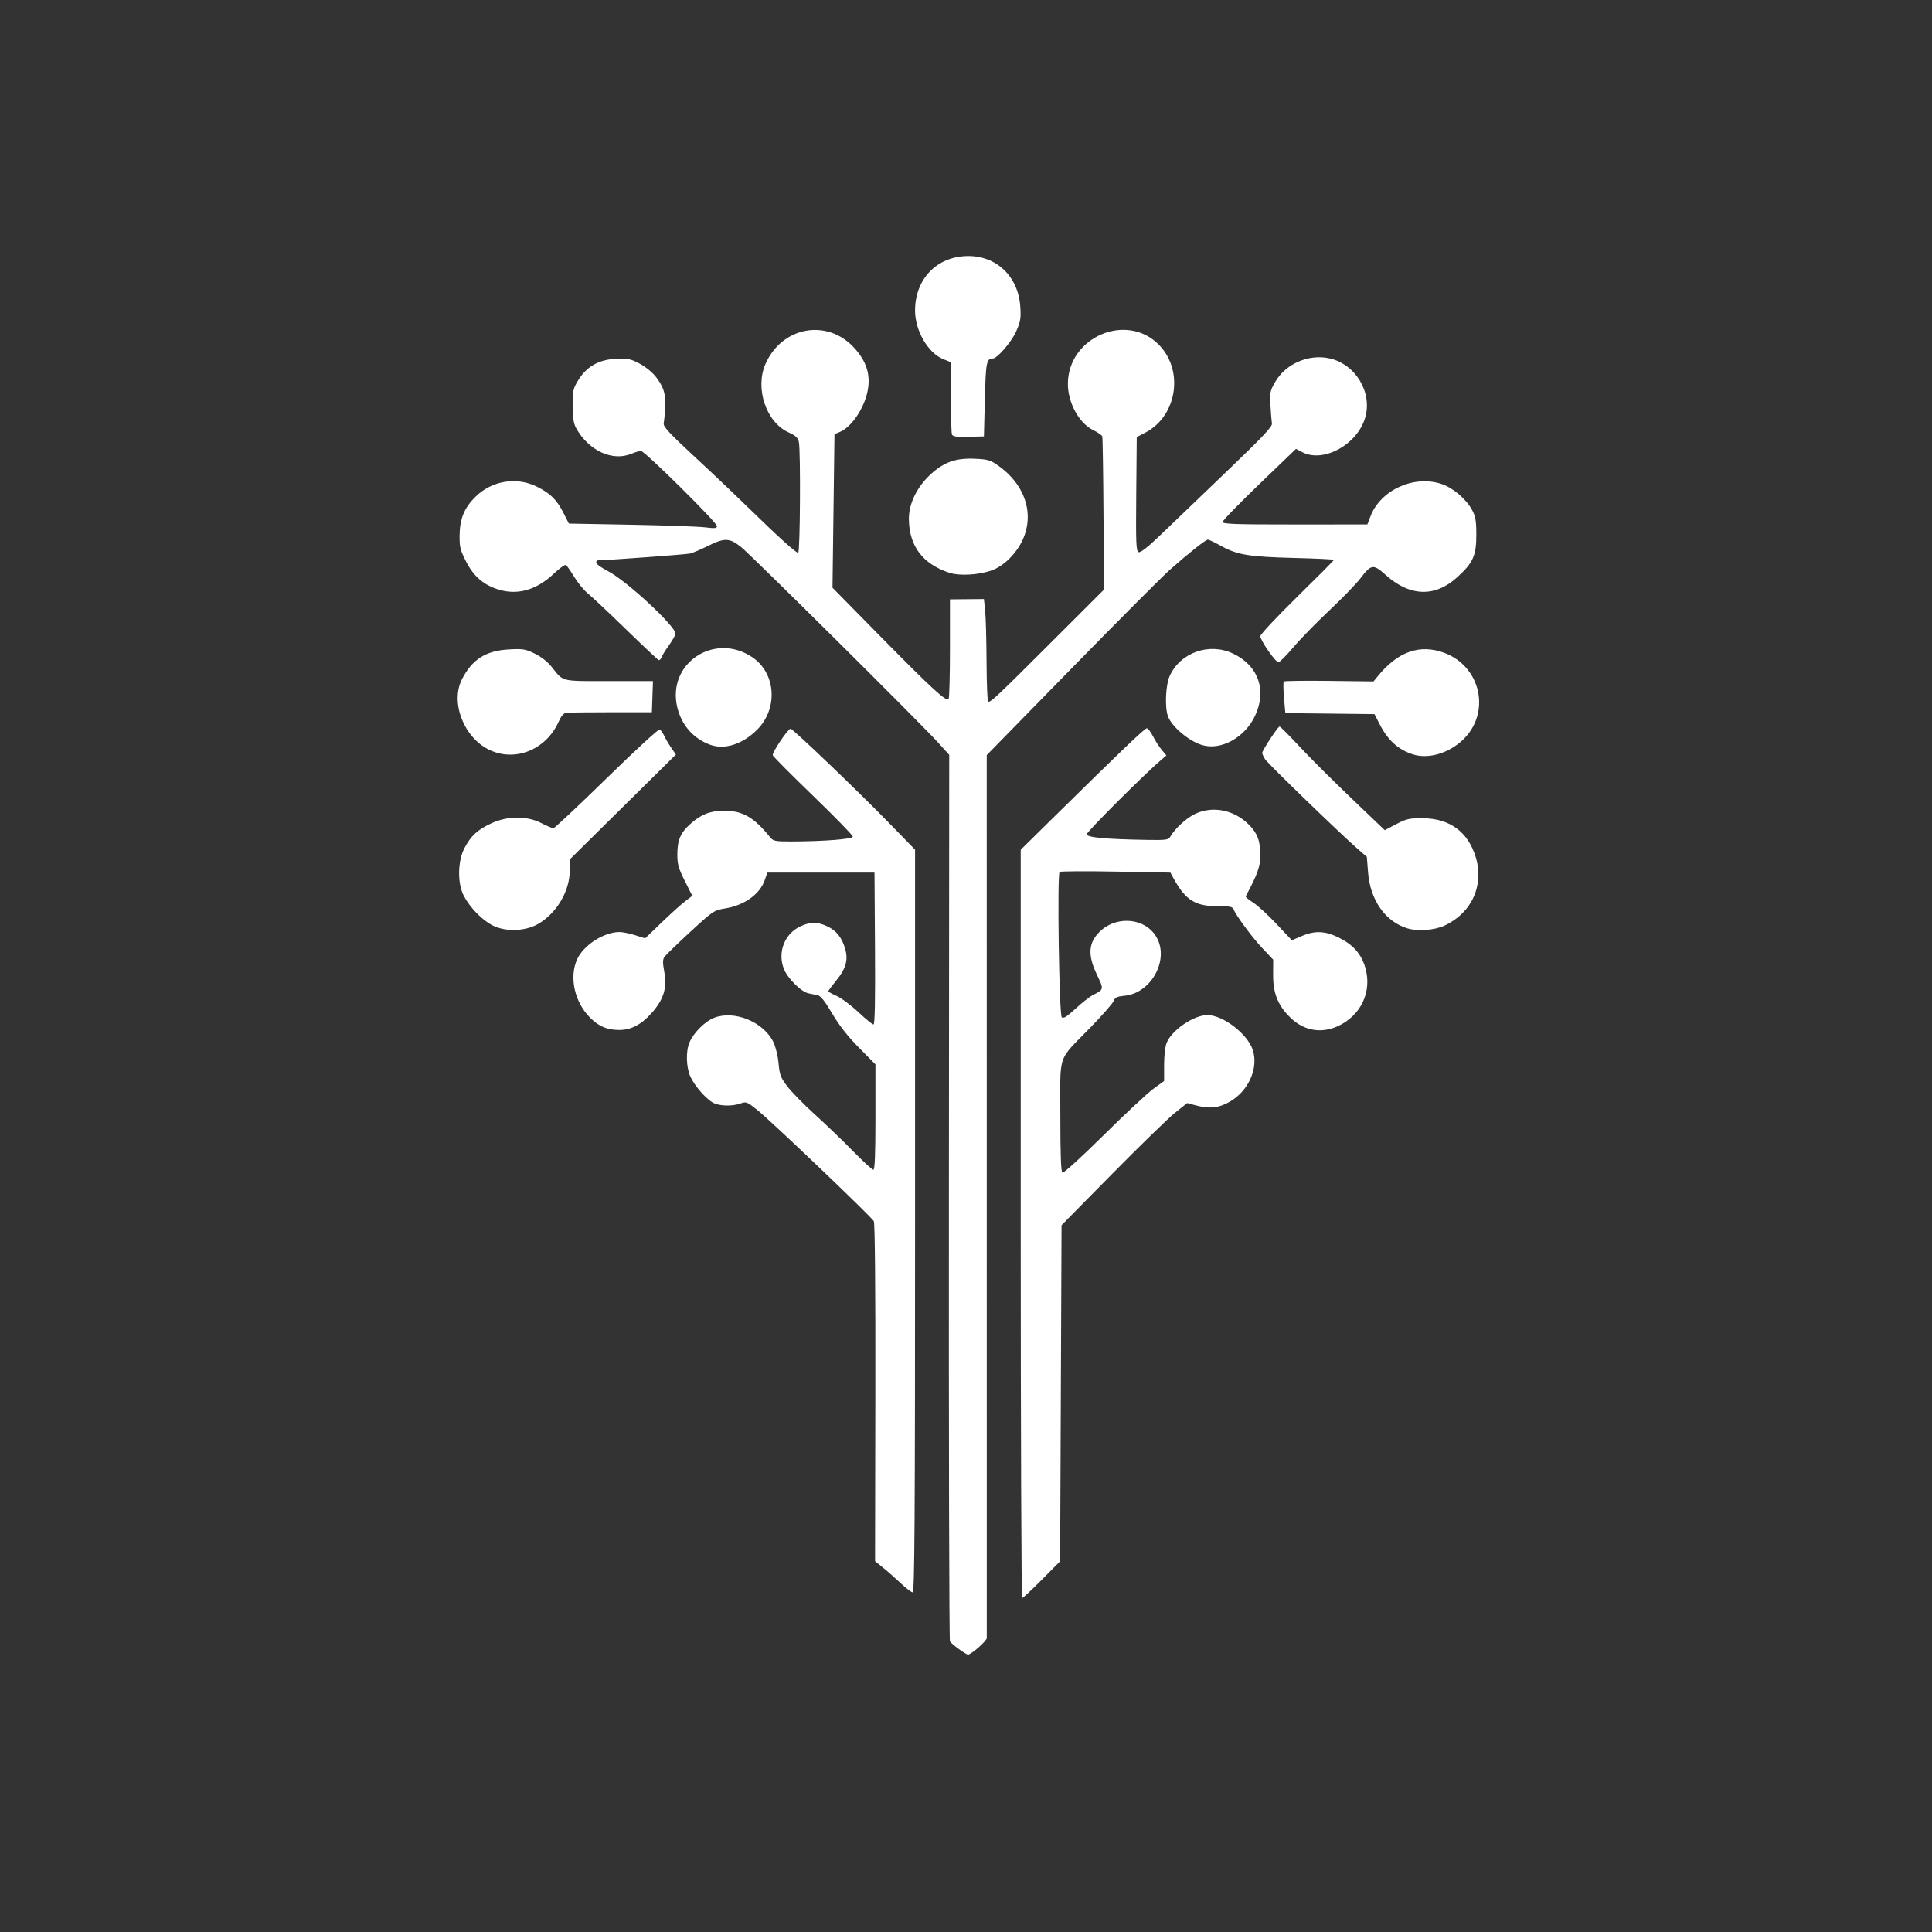 <?xml version="1.0" encoding="UTF-8" standalone="no"?>
<!-- Created with Inkscape (http://www.inkscape.org/) -->

<svg
   version="1.1"
   id="svg1"
   width="1024"
   height="1024"
   viewBox="0 0 1024 1024"
   xmlns="http://www.w3.org/2000/svg"
   xmlns:svg="http://www.w3.org/2000/svg">
  <rect x="0" y="0" width="1024" height="1024" fill="#333333" stroke="none"/>
  <defs
     id="defs1" />
  <g
     id="g1">
    <path
       style="fill:#ffffff;fill-opacity:1"
       d="m 508.25,874.066 c -2.228,-1.614 -4.373,-3.456 -4.768,-4.095 -0.395,-0.638 -0.641,-106.621 -0.547,-235.518 l 0.17,-234.357 -5.685,-6.299 c -9.242,-10.238 -99.482,-99.801 -104.757,-103.971 -6.037,-4.772 -8.678,-4.843 -17.438,-0.472 -3.699,1.845 -7.975,3.657 -9.502,4.026 -2.047,0.494 -43.349,3.538 -48.973,3.609 -0.412,0.005 -0.748,0.572 -0.746,1.259 0.002,0.688 2.821,2.707 6.265,4.488 C 332.083,307.812 358,331.825 358,335.844 c 0,0.763 -1.504,3.473 -3.342,6.022 -1.838,2.549 -3.638,5.459 -4.001,6.467 -0.362,1.008 -1.065,1.683 -1.561,1.5 -0.496,-0.183 -8.258,-7.485 -17.249,-16.227 -8.991,-8.742 -18.06,-17.275 -20.154,-18.963 -2.094,-1.688 -5.383,-5.663 -7.309,-8.833 -1.926,-3.17 -3.924,-6.025 -4.441,-6.345 -0.517,-0.32 -3.336,1.685 -6.265,4.455 -9.155,8.658 -18.95,11.596 -28.96,8.686 -8.222,-2.39 -13.577,-6.939 -17.718,-15.052 -3.082,-6.038 -3.488,-7.705 -3.398,-13.956 0.127,-8.765 2.509,-14.488 8.473,-20.352 8.689,-8.543 21.769,-10.664 32.549,-5.276 7.178,3.587 10.515,6.914 14.142,14.097 l 2.743,5.433 32.995,0.613 c 18.147,0.337 35.808,0.964 39.245,1.392 5.173,0.645 6.25,0.528 6.25,-0.683 C 380,276.91 341.661,239 339.727,239 c -0.815,0 -3.098,0.675 -5.073,1.5 -10.123,4.23 -22.829,-1.724 -29.377,-13.764 -1.289,-2.371 -1.762,-5.532 -1.769,-11.815 -0.008,-7.811 0.262,-9.016 3.018,-13.474 4.458,-7.211 10.84,-10.83 19.876,-11.272 6.261,-0.306 7.743,-0.008 12.579,2.531 3.161,1.66 6.854,4.677 8.723,7.127 5.157,6.762 5.86,11.037 4.068,24.753 -0.205,1.572 3.681,5.741 15.727,16.869 8.8,8.13 21.85,20.496 29,27.48 C 412.459,284.526 421.811,293 423.057,293 c 1.026,0 1.355,-53.69 0.359,-58.669 -0.461,-2.303 -1.63,-3.399 -5.539,-5.193 -11.855,-5.439 -17.85,-23.391 -12.126,-36.314 8.694,-19.629 32.397,-24.065 46.727,-8.744 6.819,7.29 9.143,14.723 7.322,23.42 -1.924,9.19 -8.581,18.924 -14.666,21.444 l -2.844,1.178 -0.523,40.689 -0.523,40.689 26.074,26.5 c 26.321,26.751 34.113,33.908 35.45,32.557 0.402,-0.407 0.732,-12.472 0.732,-26.811 v -26.071 l 9,-0.087 9,-0.087 0.641,6 c 0.353,3.3 0.69,15.562 0.75,27.25 0.06,11.688 0.446,21.243 0.859,21.235 1.668,-0.034 4.82,-3.007 32.531,-30.677 L 585.132,312.5 l -0.256,-40 c -0.141,-22 -0.436,-40.542 -0.656,-41.204 -0.22,-0.662 -2.393,-2.169 -4.83,-3.349 C 571.962,224.351 566,213.476 566,203.523 c 0,-24.883 31.208,-38.262 48.308,-20.711 13.324,13.676 9.538,37.777 -7.308,46.514 l -4.5,2.334 -0.265,30.196 c -0.231,26.363 -0.07,30.27 1.268,30.784 1.028,0.394 5.073,-2.823 12.29,-9.776 5.917,-5.7 21.546,-20.696 34.732,-33.325 18.286,-17.513 23.892,-23.445 23.629,-25 -0.19,-1.121 -0.541,-5.414 -0.78,-9.539 -0.4,-6.91 -0.2,-7.902 2.542,-12.62 5.598,-9.633 17.783,-14.884 28.811,-12.417 13.776,3.083 22.749,18.007 18.863,31.374 -4.161,14.315 -22.195,24.201 -33.385,18.302 l -3.295,-1.737 -19.455,18.704 C 656.755,266.894 648,275.914 648,276.651 c 0,1.096 6.965,1.337 38.372,1.324 l 38.372,-0.015 1.653,-4.329 c 5.323,-13.937 23.004,-21.98 37.637,-17.119 6.149,2.042 13.13,8.017 16.293,13.944 1.752,3.283 2.159,5.741 2.159,13.045 0,10.958 -1.698,14.752 -10.001,22.34 -11.896,10.872 -25.273,10.43 -38.214,-1.263 -6.316,-5.707 -7.55,-5.538 -13.087,1.795 -2.199,2.912 -9.651,10.612 -16.56,17.11 -6.909,6.498 -15.544,15.348 -19.188,19.666 -3.644,4.318 -7.172,7.851 -7.84,7.851 -1.546,0 -9.595,-11.592 -9.598,-13.823 -0.001,-0.922 8.774,-10.286 19.5,-20.808 C 698.224,305.847 707,297.016 707,296.743 c 0,-0.272 -9.338,-0.726 -20.75,-1.009 -24.117,-0.597 -30.479,-1.629 -38.912,-6.313 C 643.948,287.54 640.743,286 640.215,286 c -1.163,0 -10.204,7.171 -20.171,16 -4.036,3.575 -27.525,27.137 -52.197,52.36 l -44.859,45.86 0.013,233.14 c 0.007,128.227 0.01,233.907 0.006,234.844 -0.006,1.531 -8.265,8.796 -10,8.796 -0.388,0 -2.529,-1.32 -4.756,-2.934 z M 541,648.692 V 450.384 l 18.25,-17.983 C 594.25,397.913 606.724,386 607.838,386 c 0.617,0 2.092,1.913 3.278,4.25 1.186,2.337 3.27,5.581 4.63,7.207 l 2.473,2.957 -2.86,2.425 C 606.594,410.271 576,440.847 576,442.175 c 0,1.703 10.001,2.631 32.361,3 9.562,0.158 10.982,-0.037 11.876,-1.635 2.411,-4.309 8.636,-10.028 13.263,-12.188 9.369,-4.372 20.582,-2.117 28.414,5.715 4.539,4.539 6.086,8.651 6.086,16.178 0,5.981 -1.451,10.074 -7.745,21.85 -0.175,0.328 1.608,1.821 3.963,3.317 2.355,1.497 7.929,6.6 12.386,11.34 l 8.104,8.618 5.081,-2.186 c 7.142,-3.072 12.599,-2.831 20.036,0.885 7.428,3.712 11.712,8.615 13.819,15.816 3.712,12.684 -2.317,25.461 -14.645,31.035 -8.752,3.957 -17.822,2.383 -24.796,-4.303 -6.779,-6.498 -9.456,-12.985 -9.413,-22.806 l 0.036,-8.166 -5.735,-6.073 c -5.5,-5.824 -14.024,-17.352 -15.312,-20.708 -0.493,-1.285 -2.164,-1.595 -8.446,-1.566 -11.692,0.053 -16.943,-3.202 -23.068,-14.298 l -1.932,-3.5 -28.916,-0.53 c -15.904,-0.291 -29.311,-0.211 -29.794,0.178 -1.364,1.099 -0.264,75.608 1.136,77.009 0.862,0.862 2.664,-0.259 7.26,-4.514 3.363,-3.113 7.547,-6.388 9.298,-7.277 5.825,-2.957 5.818,-2.923 2.114,-10.653 -4.202,-8.768 -4.552,-14.754 -1.156,-19.792 8.105,-12.027 26.759,-11.74 33.082,0.51 6.179,11.972 -3.516,29.013 -17.257,30.333 -4.016,0.386 -5.179,0.914 -5.712,2.595 -0.368,1.161 -5.924,7.517 -12.345,14.125 C 560.094,562.954 562,557.357 562,591.576 c 0,20.009 0.345,29.519 1.086,29.977 0.615,0.38 10.053,-8.202 21.75,-19.777 11.365,-11.246 23.251,-22.336 26.414,-24.644 l 5.75,-4.196 v -8.501 c 0,-4.97 0.574,-9.874 1.382,-11.807 2.827,-6.765 14.442,-14.639 21.565,-14.62 8.291,0.023 21.231,9.939 24.028,18.413 3.184,9.648 -2.208,21.804 -12.219,27.545 -5.801,3.327 -10.737,3.832 -18.127,1.856 l -4.4,-1.177 -6.364,5.064 c -3.5,2.785 -18.483,17.351 -33.295,32.369 l -26.931,27.304 -0.376,89.058 -0.376,89.058 -9.674,9.75 C 546.891,842.612 542.192,847 541.769,847 541.346,847 541,757.761 541,648.692 Z m -63.501,190.536 c -2.751,-2.601 -6.959,-6.307 -9.352,-8.236 l -4.351,-3.507 0.15,-89.219 c 0.093,-55.144 -0.215,-89.901 -0.806,-91.006 -1.241,-2.318 -53.827,-52.529 -61.551,-58.77 -5.59,-4.517 -6.083,-4.714 -9.071,-3.634 -4.34,1.57 -11.056,1.433 -14.393,-0.293 -3.833,-1.982 -9.947,-8.96 -12.203,-13.928 -2.241,-4.935 -2.483,-13.359 -0.52,-18.059 2.172,-5.198 8.264,-11.286 13.169,-13.159 10.778,-4.116 26.187,2.254 31.375,12.97 1.157,2.39 2.376,7.443 2.709,11.228 0.531,6.043 1.101,7.534 4.672,12.229 2.236,2.941 8.815,9.644 14.62,14.896 5.804,5.251 14.888,13.983 20.186,19.403 C 457.431,615.566 462.269,620 462.883,620 463.679,620 464,611.972 464,592.062 v -27.938 l -8.75,-8.851 c -5.923,-5.991 -10.504,-11.835 -14.179,-18.087 -3.889,-6.616 -6.088,-9.371 -7.75,-9.711 -1.277,-0.261 -3.473,-0.714 -4.88,-1.008 -3.89,-0.811 -11.117,-8.05 -13.024,-13.045 -3.4,-8.903 0.486,-18.656 8.967,-22.508 5.382,-2.444 9.004,-2.388 14.398,0.223 4.721,2.285 7.615,6.071 9.273,12.128 1.537,5.616 0.207,10.231 -4.677,16.226 -2.408,2.956 -4.378,5.608 -4.378,5.895 0,0.286 2.008,1.409 4.462,2.494 2.454,1.085 7.611,4.932 11.46,8.547 3.849,3.615 7.472,6.573 8.05,6.573 0.721,0 0.969,-12.617 0.79,-40.25 L 463.5,462.5 h -28.399 -28.399 l -1.369,3.956 c -2.601,7.513 -10.741,13.354 -20.953,15.036 -5.96,0.982 -6.447,1.308 -18.5,12.406 -6.808,6.269 -12.955,12.215 -13.66,13.214 -1.02,1.446 -1.042,3.114 -0.11,8.173 1.55,8.414 -0.409,14.609 -6.908,21.837 -5.449,6.061 -10.925,8.856 -17.201,8.78 -6.276,-0.075 -10.375,-1.79 -14.991,-6.27 -8.407,-8.159 -11.477,-21.601 -7.123,-31.188 C 309.297,500.936 320.078,494 328.34,494 c 1.641,0 5.372,0.753 8.291,1.673 l 5.307,1.673 8.781,-8.447 c 4.83,-4.646 10.453,-9.715 12.496,-11.265 l 3.715,-2.818 -3.965,-7.886 C 359.65,460.337 359,458.052 359,452.99 c 0,-7.659 1.628,-11.528 6.825,-16.217 5.591,-5.045 10.526,-7.017 17.675,-7.062 10.074,-0.063 16.032,3.34 24.74,14.133 1.546,1.916 2.73,2.157 10.593,2.157 C 436.227,446 452,444.775 452,443.424 c 0,-0.698 -9.434,-10.387 -20.964,-21.531 -11.53,-11.144 -21.196,-20.866 -21.479,-21.604 -0.475,-1.238 7.655,-13.429 9.385,-14.073 0.93,-0.346 35.727,32.973 53.308,51.043 L 485,450.364 v 196.818 c 0,156.799 -0.254,196.814 -1.25,196.797 -0.688,-0.012 -3.501,-2.149 -6.251,-4.75 z M 261.5,490.705 c -5.642,-2.71 -12.234,-9.383 -15.662,-15.856 -3.456,-6.524 -3.297,-18.46 0.338,-25.349 3.436,-6.514 6.973,-9.763 14.324,-13.158 8.545,-3.946 18.895,-3.977 26.409,-0.079 2.901,1.505 5.796,2.718 6.433,2.695 0.637,-0.023 13.285,-11.899 28.108,-26.392 14.823,-14.492 27.474,-26.149 28.115,-25.903 0.64,0.246 1.706,1.66 2.368,3.142 0.662,1.482 2.349,4.368 3.749,6.412 l 2.545,3.717 -28.115,27.783 -28.115,27.783 0.002,5.661 c 0.003,11.077 -6.816,22.718 -16.703,28.512 -6.627,3.883 -16.93,4.33 -23.795,1.032 z m 484.494,1.361 c -11.751,-3.574 -19.749,-14.949 -20.898,-29.718 l -0.637,-8.192 -4.979,-4.328 c -9.062,-7.877 -47.291,-44.891 -48.9,-47.347 -0.869,-1.326 -1.58,-2.87 -1.58,-3.431 0,-1.291 8.267,-13.886 9.177,-13.981 0.372,-0.038 5.097,4.686 10.5,10.499 5.403,5.813 17.8,18.19 27.55,27.505 l 17.726,16.936 6.081,-3.188 c 5.388,-2.825 6.983,-3.182 13.993,-3.137 14.37,0.092 24.054,7.189 28.132,20.614 4.544,14.959 -2.103,29.576 -16.495,36.277 -5.318,2.476 -14.214,3.15 -19.671,1.49 z m 3.146,-92.155 C 741.334,397.53 735.677,392.477 731.324,384 l -2.824,-5.5 -23.622,-0.268 -23.622,-0.268 -0.704,-8.072 c -0.387,-4.44 -0.432,-8.345 -0.099,-8.678 0.333,-0.333 11.167,-0.479 24.075,-0.324 l 23.47,0.282 2.251,-2.76 c 10.683,-13.097 22.324,-17.185 35.251,-12.381 19.554,7.268 24.805,31.887 9.835,46.112 -7.456,7.085 -18.092,10.239 -26.195,7.767 z m -489.827,-2.494 c -13.563,-6.563 -20.734,-25.229 -14.41,-37.505 5.401,-10.486 12.596,-15.037 24.833,-15.709 7.423,-0.407 8.778,-0.186 13.739,2.241 3.481,1.703 6.867,4.414 9.214,7.375 6.017,7.594 4.294,7.182 30.044,7.182 h 23.349 l -0.29,8.25 -0.29,8.25 -21.5,0.012 c -11.825,0.007 -22.491,0.119 -23.703,0.25 -1.537,0.166 -2.788,1.56 -4.137,4.61 -6.611,14.945 -23.122,21.686 -36.847,15.044 z M 376.5,394.764 c -8.963,-3.221 -15.243,-10.355 -17.538,-19.922 -5.565,-23.199 19.688,-40.03 39.767,-26.506 12.535,8.443 13.794,27.193 2.578,38.409 -7.71,7.71 -17.163,10.766 -24.807,8.018 z m 260.639,0.132 c -7.042,-2.118 -15.976,-9.635 -18.078,-15.211 -1.778,-4.716 -1.267,-16.636 0.921,-21.455 5.624,-12.391 20.927,-17.799 33.518,-11.847 13.489,6.377 18.098,19.507 11.64,33.16 -5.4,11.415 -18.043,18.348 -28,15.353 z M 503.286,303.613 c -14.165,-4.643 -21.335,-14.042 -21.56,-28.265 -0.131,-8.28 4.216,-17.27 11.614,-24.02 7.087,-6.465 13.333,-8.647 23.423,-8.183 6.966,0.321 8.221,0.705 12.6,3.855 18.089,13.014 20.514,34.15 5.633,49.082 -2.853,2.862 -6.431,5.229 -9.532,6.303 -6.845,2.372 -16.976,2.933 -22.179,1.227 z m 1.264,-73.344 C 504.248,229.481 504,220.545 504,210.41 v -18.426 l -4.023,-1.61 C 491.895,187.14 485,175.285 485,164.621 c 0,-16.71 11.46,-28.659 27.725,-28.909 15.458,-0.238 27.006,10.831 28.055,26.891 0.404,6.191 0.11,7.892 -2.294,13.247 -2.45,5.46 -9.917,14.119 -12.214,14.165 -3.417,0.068 -3.771,1.859 -4.272,21.601 l -0.5,19.693 -8.2,0.197 c -6.331,0.152 -8.325,-0.13 -8.75,-1.237 z"
       id="path1" />
  </g>
</svg>
